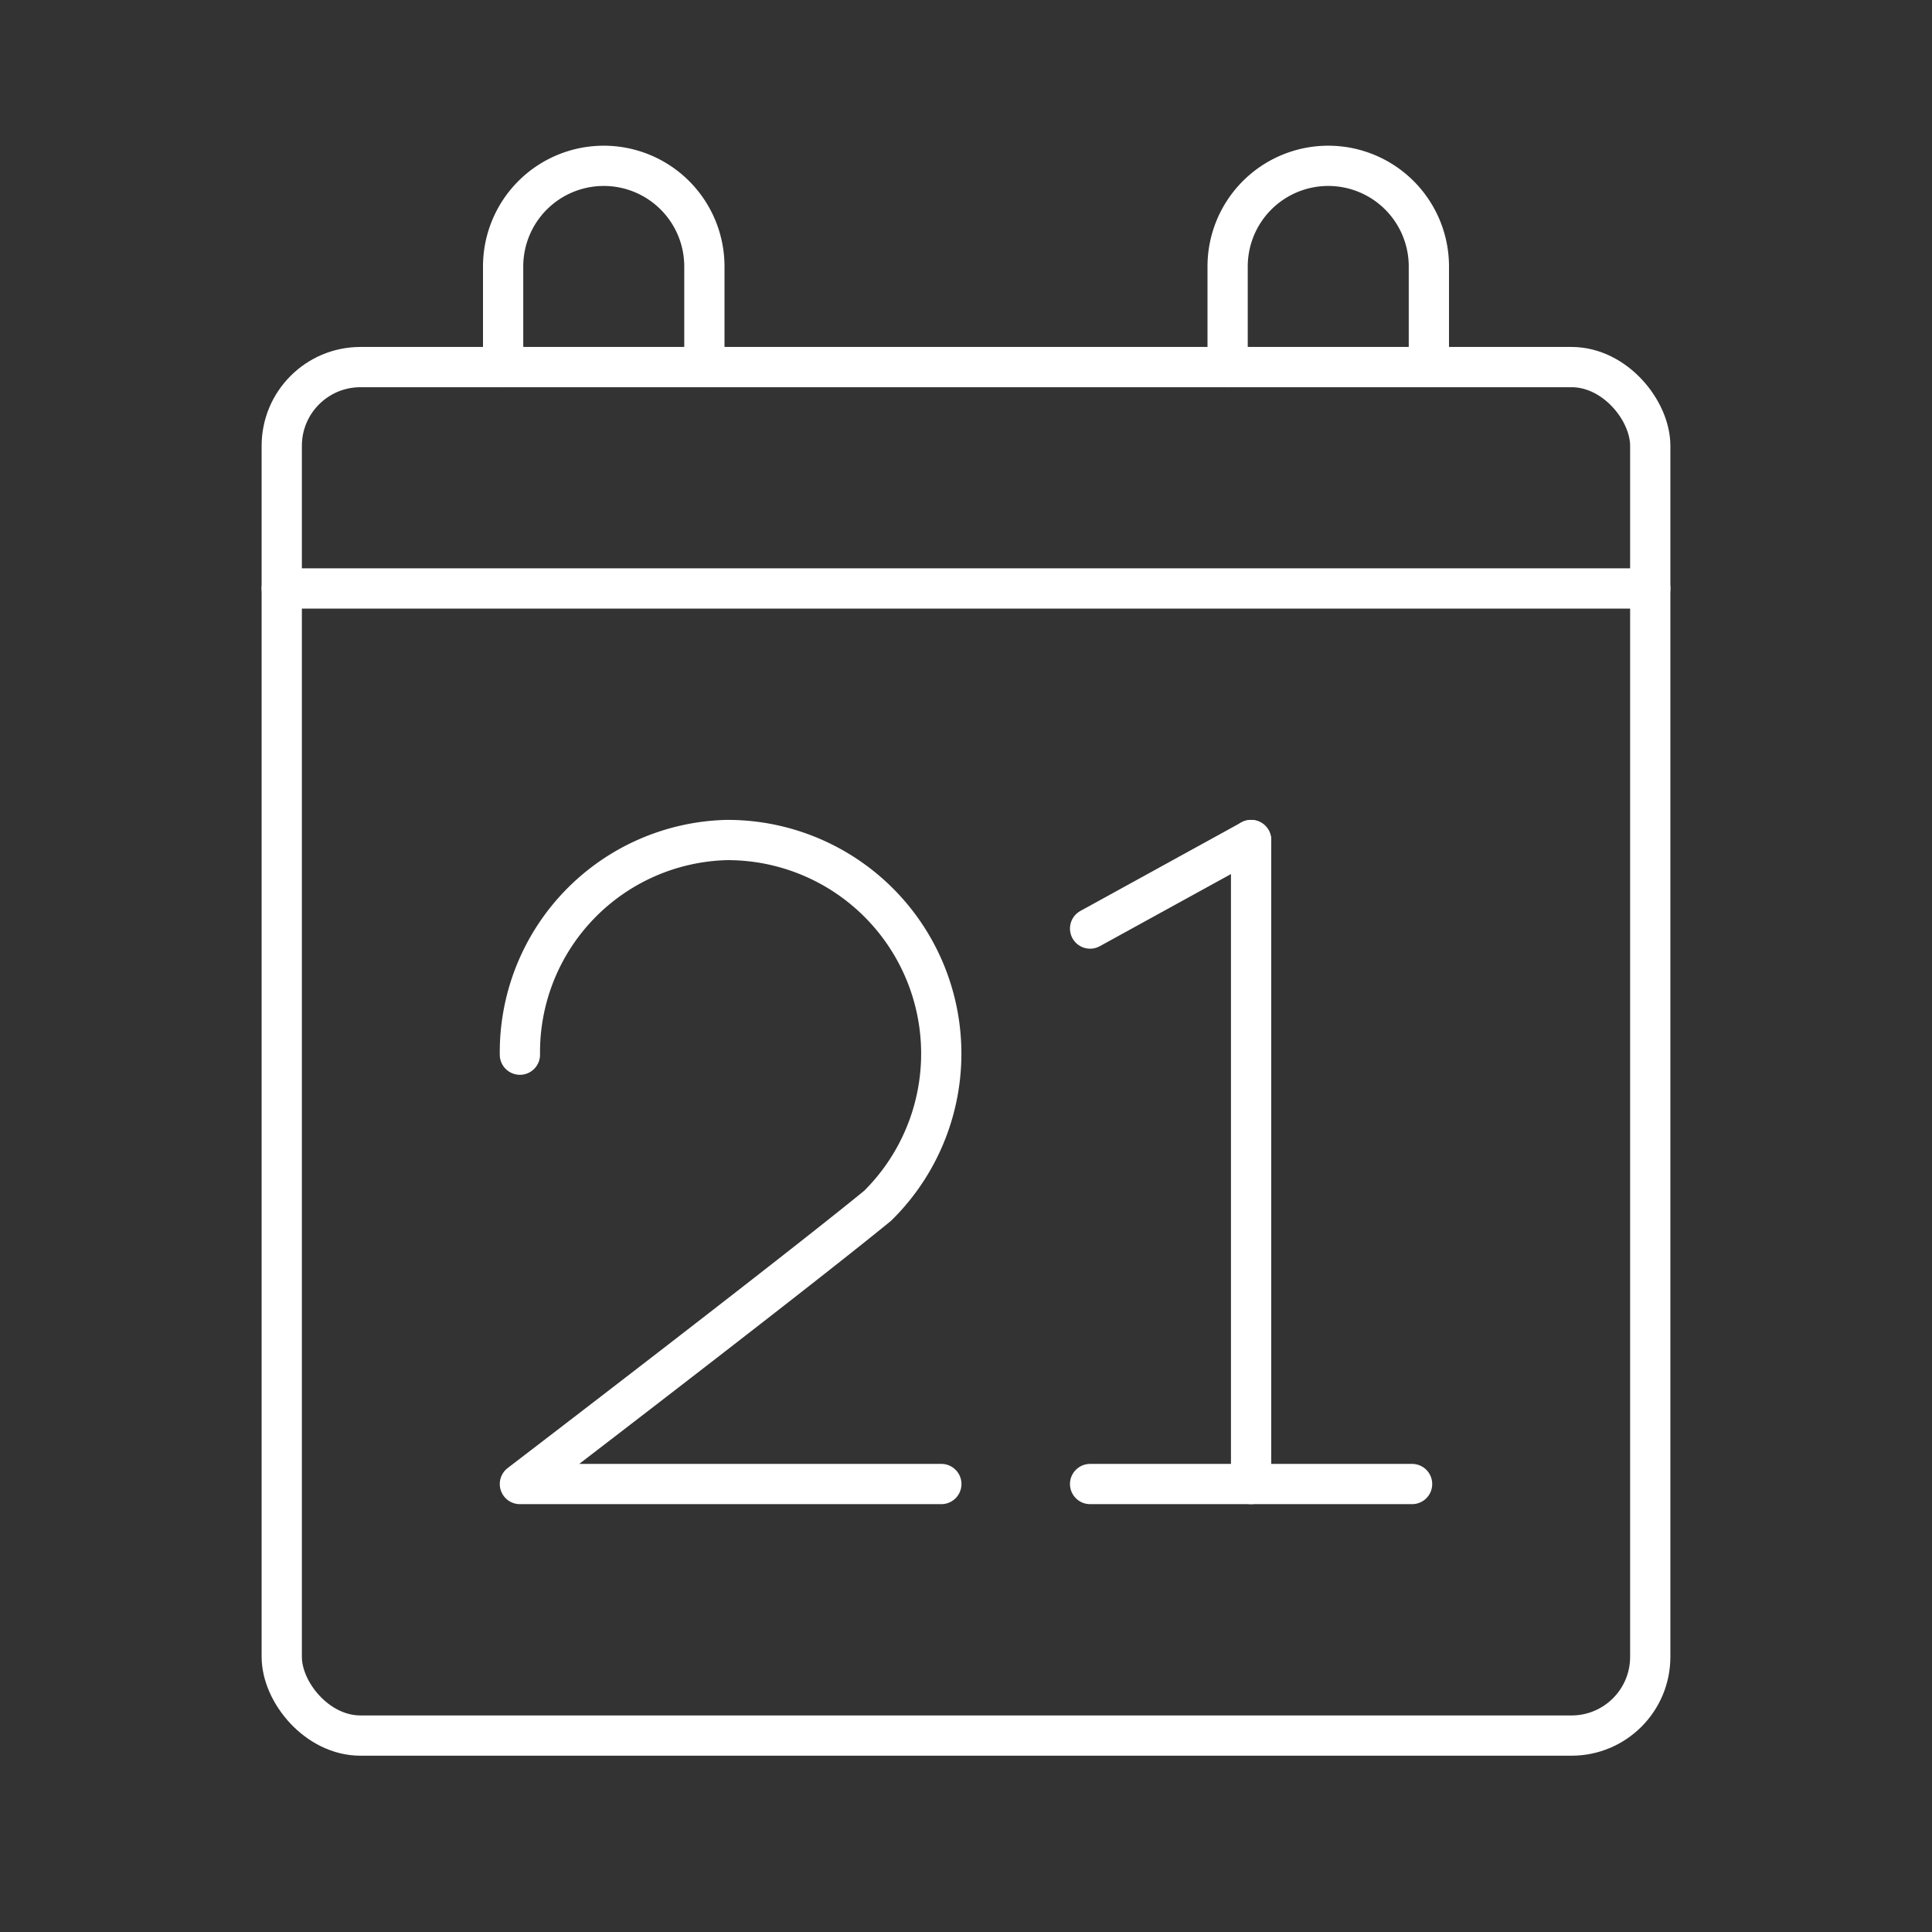<svg xmlns="http://www.w3.org/2000/svg" viewBox="0 0 48 48"><rect x="0" y="0" width="48" height="48" fill="#333333" stroke="none"/><defs><style>.a{fill:none;stroke:#fff;stroke-linecap:round;stroke-linejoin:round;}</style></defs><path class="a" d="M12.917,26.203A5.272,5.272,0,0,1,18.053,20.87a5.308,5.308,0,0,1,3.753,9.086c-2.173,1.778-8.889,6.914-8.889,6.914H23.387"/><line class="a" x1="27.083" y1="36.87" x2="35.083" y2="36.87"/><line class="a" x1="27.083" y1="23.07" x2="31.083" y2="20.87"/><line class="a" x1="31.083" y1="20.87" x2="31.083" y2="36.87"/><rect class="a" x="7" y="9.12" width="34" height="34" rx="1.956"/><line class="a" x1="7" y1="14.62" x2="41" y2="14.62"/><path class="a" d="M12.5,9.12V6.62A2.5,2.5,0,0,1,15,4.12h0a2.5,2.5,0,0,1,2.5,2.5v2.5"/><path class="a" d="M30.5,9.12V6.62A2.5,2.5,0,0,1,33,4.12h0a2.5,2.5,0,0,1,2.5,2.5v2.5"/></svg>